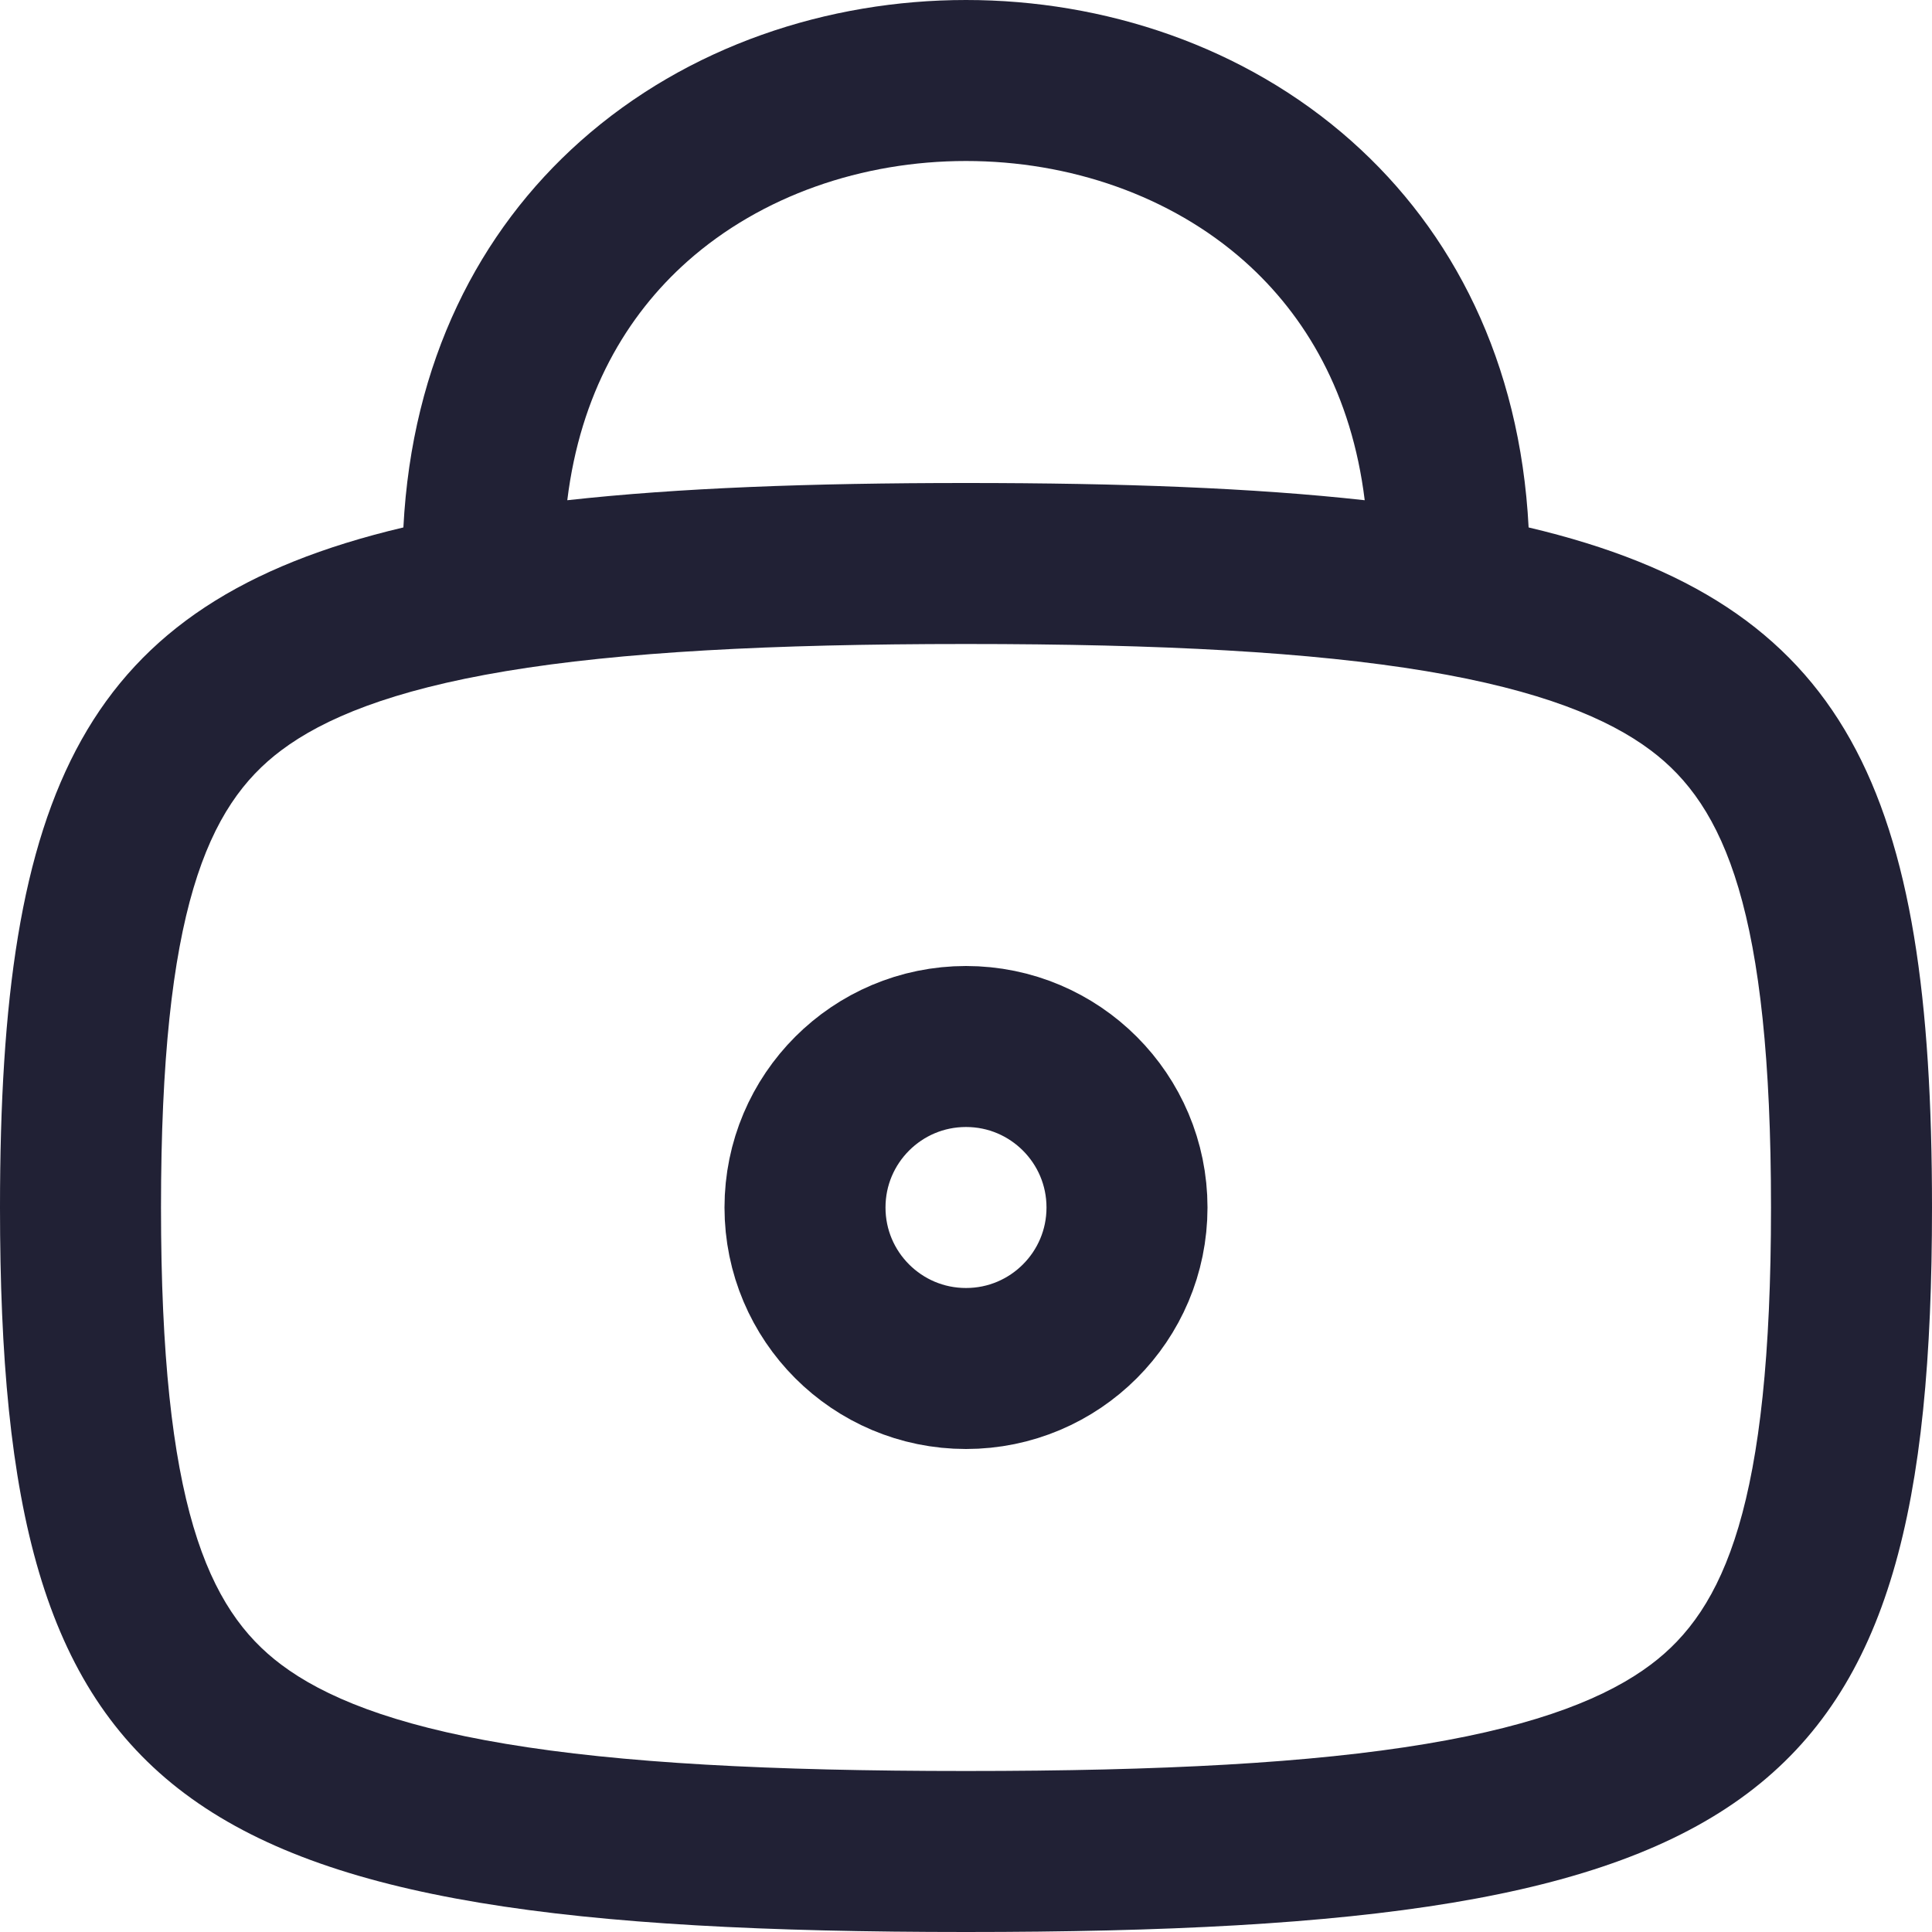 <svg width="24" height="24" viewBox="0 0 24 24" fill="none" xmlns="http://www.w3.org/2000/svg">
<path fill-rule="evenodd" clip-rule="evenodd" d="M7.047 6.214C8.429 6.061 10.066 6 12 6C13.934 6 15.571 6.061 16.953 6.214C16.791 4.894 16.219 3.921 15.461 3.247C14.541 2.43 13.287 2 12 2C10.713 2 9.459 2.43 8.539 3.247C7.781 3.921 7.209 4.894 7.047 6.214ZM18.989 6.552C18.883 4.494 18.048 2.872 16.789 1.753C15.459 0.57 13.713 0 12 0C10.287 0 8.541 0.57 7.211 1.753C5.952 2.872 5.117 4.494 5.011 6.552C1.031 7.492 0 9.829 0 15C0 22.412 2.118 24 12 24C21.882 24 24 22.412 24 15C24 9.829 22.969 7.492 18.989 6.552ZM2 15C2 18.689 2.576 19.991 3.494 20.679C4.019 21.073 4.858 21.425 6.285 21.663C7.708 21.901 9.563 22 12 22C14.437 22 16.291 21.901 17.715 21.663C19.142 21.425 19.981 21.073 20.506 20.679C21.424 19.991 22 18.689 22 15C22 11.311 21.424 10.009 20.506 9.321C19.981 8.927 19.142 8.575 17.715 8.337C16.291 8.1 14.437 8 12 8C9.563 8 7.708 8.1 6.285 8.337C4.858 8.575 4.019 8.927 3.494 9.321C2.576 10.009 2 11.311 2 15Z" fill="#212135"/>
<circle cx="3" cy="3" r="2" transform="matrix(-1 0 0 1 15 12)" stroke="#212135" stroke-width="2"/>
</svg>
